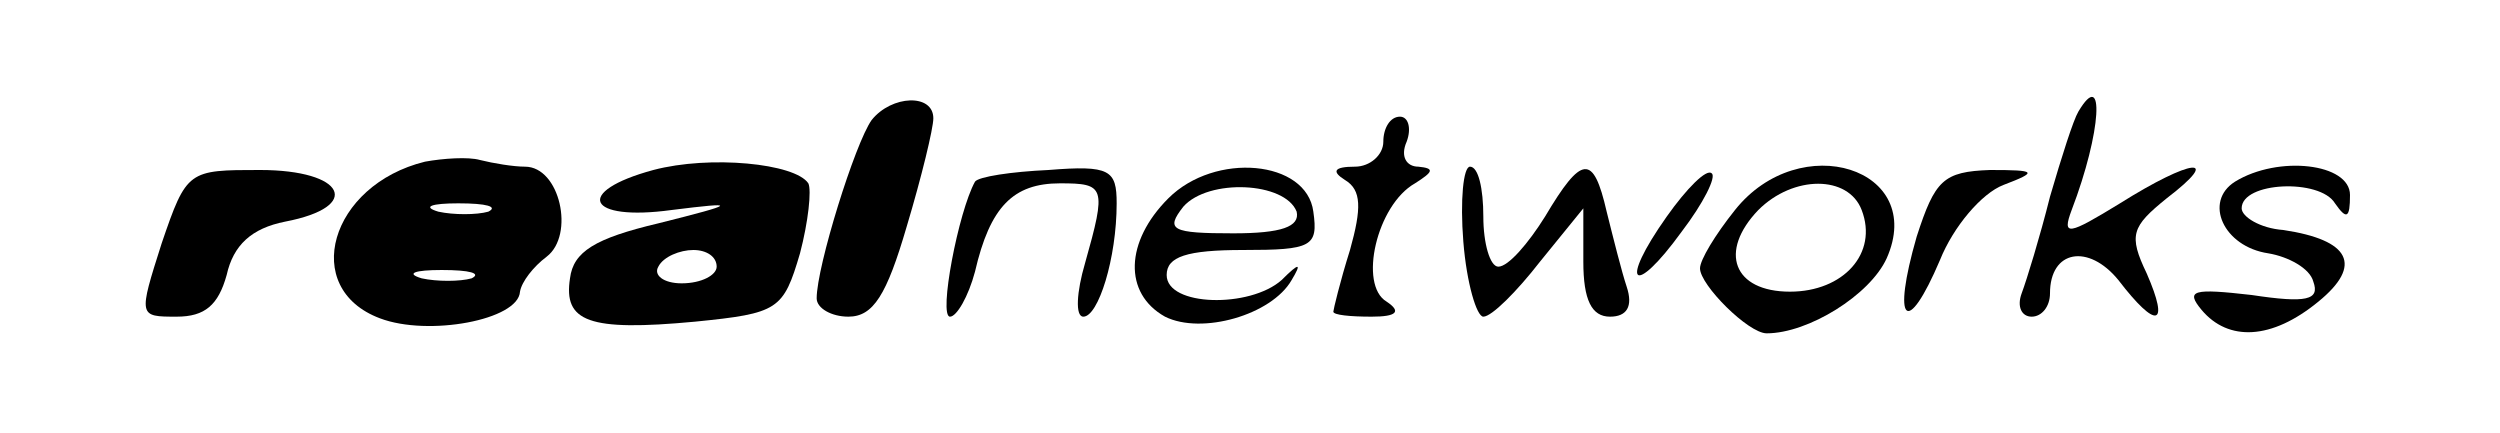 <?xml version="1.0" standalone="no"?>
<!DOCTYPE svg PUBLIC "-//W3C//DTD SVG 20010904//EN"
 "http://www.w3.org/TR/2001/REC-SVG-20010904/DTD/svg10.dtd">
<svg version="1.0" xmlns="http://www.w3.org/2000/svg"
 width="150pt" height="26pt" viewBox="0 0 150 26"
 preserveAspectRatio="xMidYMid meet">

<g transform="translate(0,26) scale(0.1,-0.1)"
fill="#000000" stroke="none">
<path d="M523 188 c-10 -14 -33 -88 -33 -107 0 -6 9 -11 19 -11 15 0 23 13 35
54 9 30 16 59 16 65 0 15 -25 14 -37 -1z"/>
<path d="M1247 193 c-3 -5 -10 -27 -17 -51 -6 -24 -14 -50 -17 -58 -3 -8 0
-14 6 -14 6 0 11 6 11 14 0 26 23 30 41 8 23 -30 31 -28 17 4 -11 23 -9 28 12
45 34 26 15 24 -28 -3 -31 -19 -35 -20 -29 -4 18 47 20 86 4 59z"/>
<path d="M830 175 c0 -8 -8 -15 -17 -15 -13 0 -14 -3 -6 -8 10 -6 10 -17 3
-42 -6 -19 -10 -36 -10 -37 0 -2 10 -3 23 -3 15 0 18 3 9 9 -17 10 -6 58 17
71 11 7 12 9 2 10 -7 0 -11 6 -7 15 3 8 1 15 -4 15 -6 0 -10 -7 -10 -15z"/>
<path d="M255 163 c-57 -14 -75 -76 -27 -94 29 -11 83 -1 84 16 1 6 8 15 16
21 17 13 8 54 -13 54 -7 0 -19 2 -27 4 -7 2 -22 1 -33 -1z m38 -30 c-7 -2 -21
-2 -30 0 -10 3 -4 5 12 5 17 0 24 -2 18 -5z m-10 -40 c-7 -2 -21 -2 -30 0 -10
3 -4 5 12 5 17 0 24 -2 18 -5z"/>
<path d="M392 158 c-48 -13 -40 -31 11 -24 40 5 40 4 -8 -8 -38 -9 -51 -17
-53 -33 -4 -26 11 -32 75 -26 50 5 53 7 63 41 5 19 7 38 5 42 -8 12 -59 17
-93 8z m38 -58 c0 -5 -9 -10 -21 -10 -11 0 -17 5 -14 10 3 6 13 10 21 10 8 0
14 -4 14 -10z"/>
<path d="M97 114 c-14 -44 -14 -44 9 -44 17 0 25 7 30 25 4 18 15 28 35 32 47
9 36 31 -15 31 -43 0 -44 0 -59 -44z"/>
<path d="M585 151 c-10 -18 -22 -81 -15 -81 4 0 11 12 15 27 9 39 23 53 51 53
27 0 28 -2 15 -48 -5 -17 -6 -32 -1 -32 9 0 20 35 20 68 0 20 -4 23 -41 20
-22 -1 -42 -4 -44 -7z"/>
<path d="M701 141 c-26 -26 -27 -57 -2 -71 22 -11 64 1 76 22 6 10 5 11 -6 0
-19 -17 -69 -16 -69 3 0 11 12 15 46 15 41 0 45 2 42 23 -4 31 -59 36 -87 8z
m77 -8 c2 -9 -9 -13 -38 -13 -37 0 -41 2 -30 16 15 17 61 15 68 -3z"/>
<path d="M878 115 c2 -25 8 -45 12 -45 5 0 20 15 34 33 l26 32 0 -32 c0 -23 5
-33 16 -33 10 0 14 6 10 18 -3 9 -8 29 -12 45 -8 35 -15 34 -37 -3 -10 -16
-22 -30 -28 -30 -5 0 -9 14 -9 30 0 17 -3 30 -8 30 -4 0 -6 -20 -4 -45z"/>
<path d="M1000 130 c-29 -41 -20 -49 9 -9 13 17 21 33 18 35 -3 3 -15 -9 -27
-26z"/>
<path d="M1041 134 c-12 -15 -21 -30 -21 -35 0 -10 29 -39 40 -39 25 0 62 23
72 45 24 54 -52 78 -91 29z m76 0 c10 -26 -11 -49 -43 -49 -34 0 -43 24 -19
49 21 21 54 21 62 0z"/>
<path d="M1150 118 c-15 -52 -6 -61 14 -14 8 20 25 40 38 45 21 8 20 9 -8 9
-28 -1 -33 -6 -44 -40z"/>
<path d="M1341 151 c-19 -12 -7 -39 20 -43 12 -2 25 -9 27 -17 4 -11 -4 -13
-37 -8 -35 4 -40 3 -30 -9 16 -19 42 -18 70 5 27 22 19 37 -21 43 -14 1 -25 8
-25 13 0 16 47 18 56 3 7 -10 9 -9 9 5 0 19 -43 24 -69 8z"/>
</g>
</svg>
